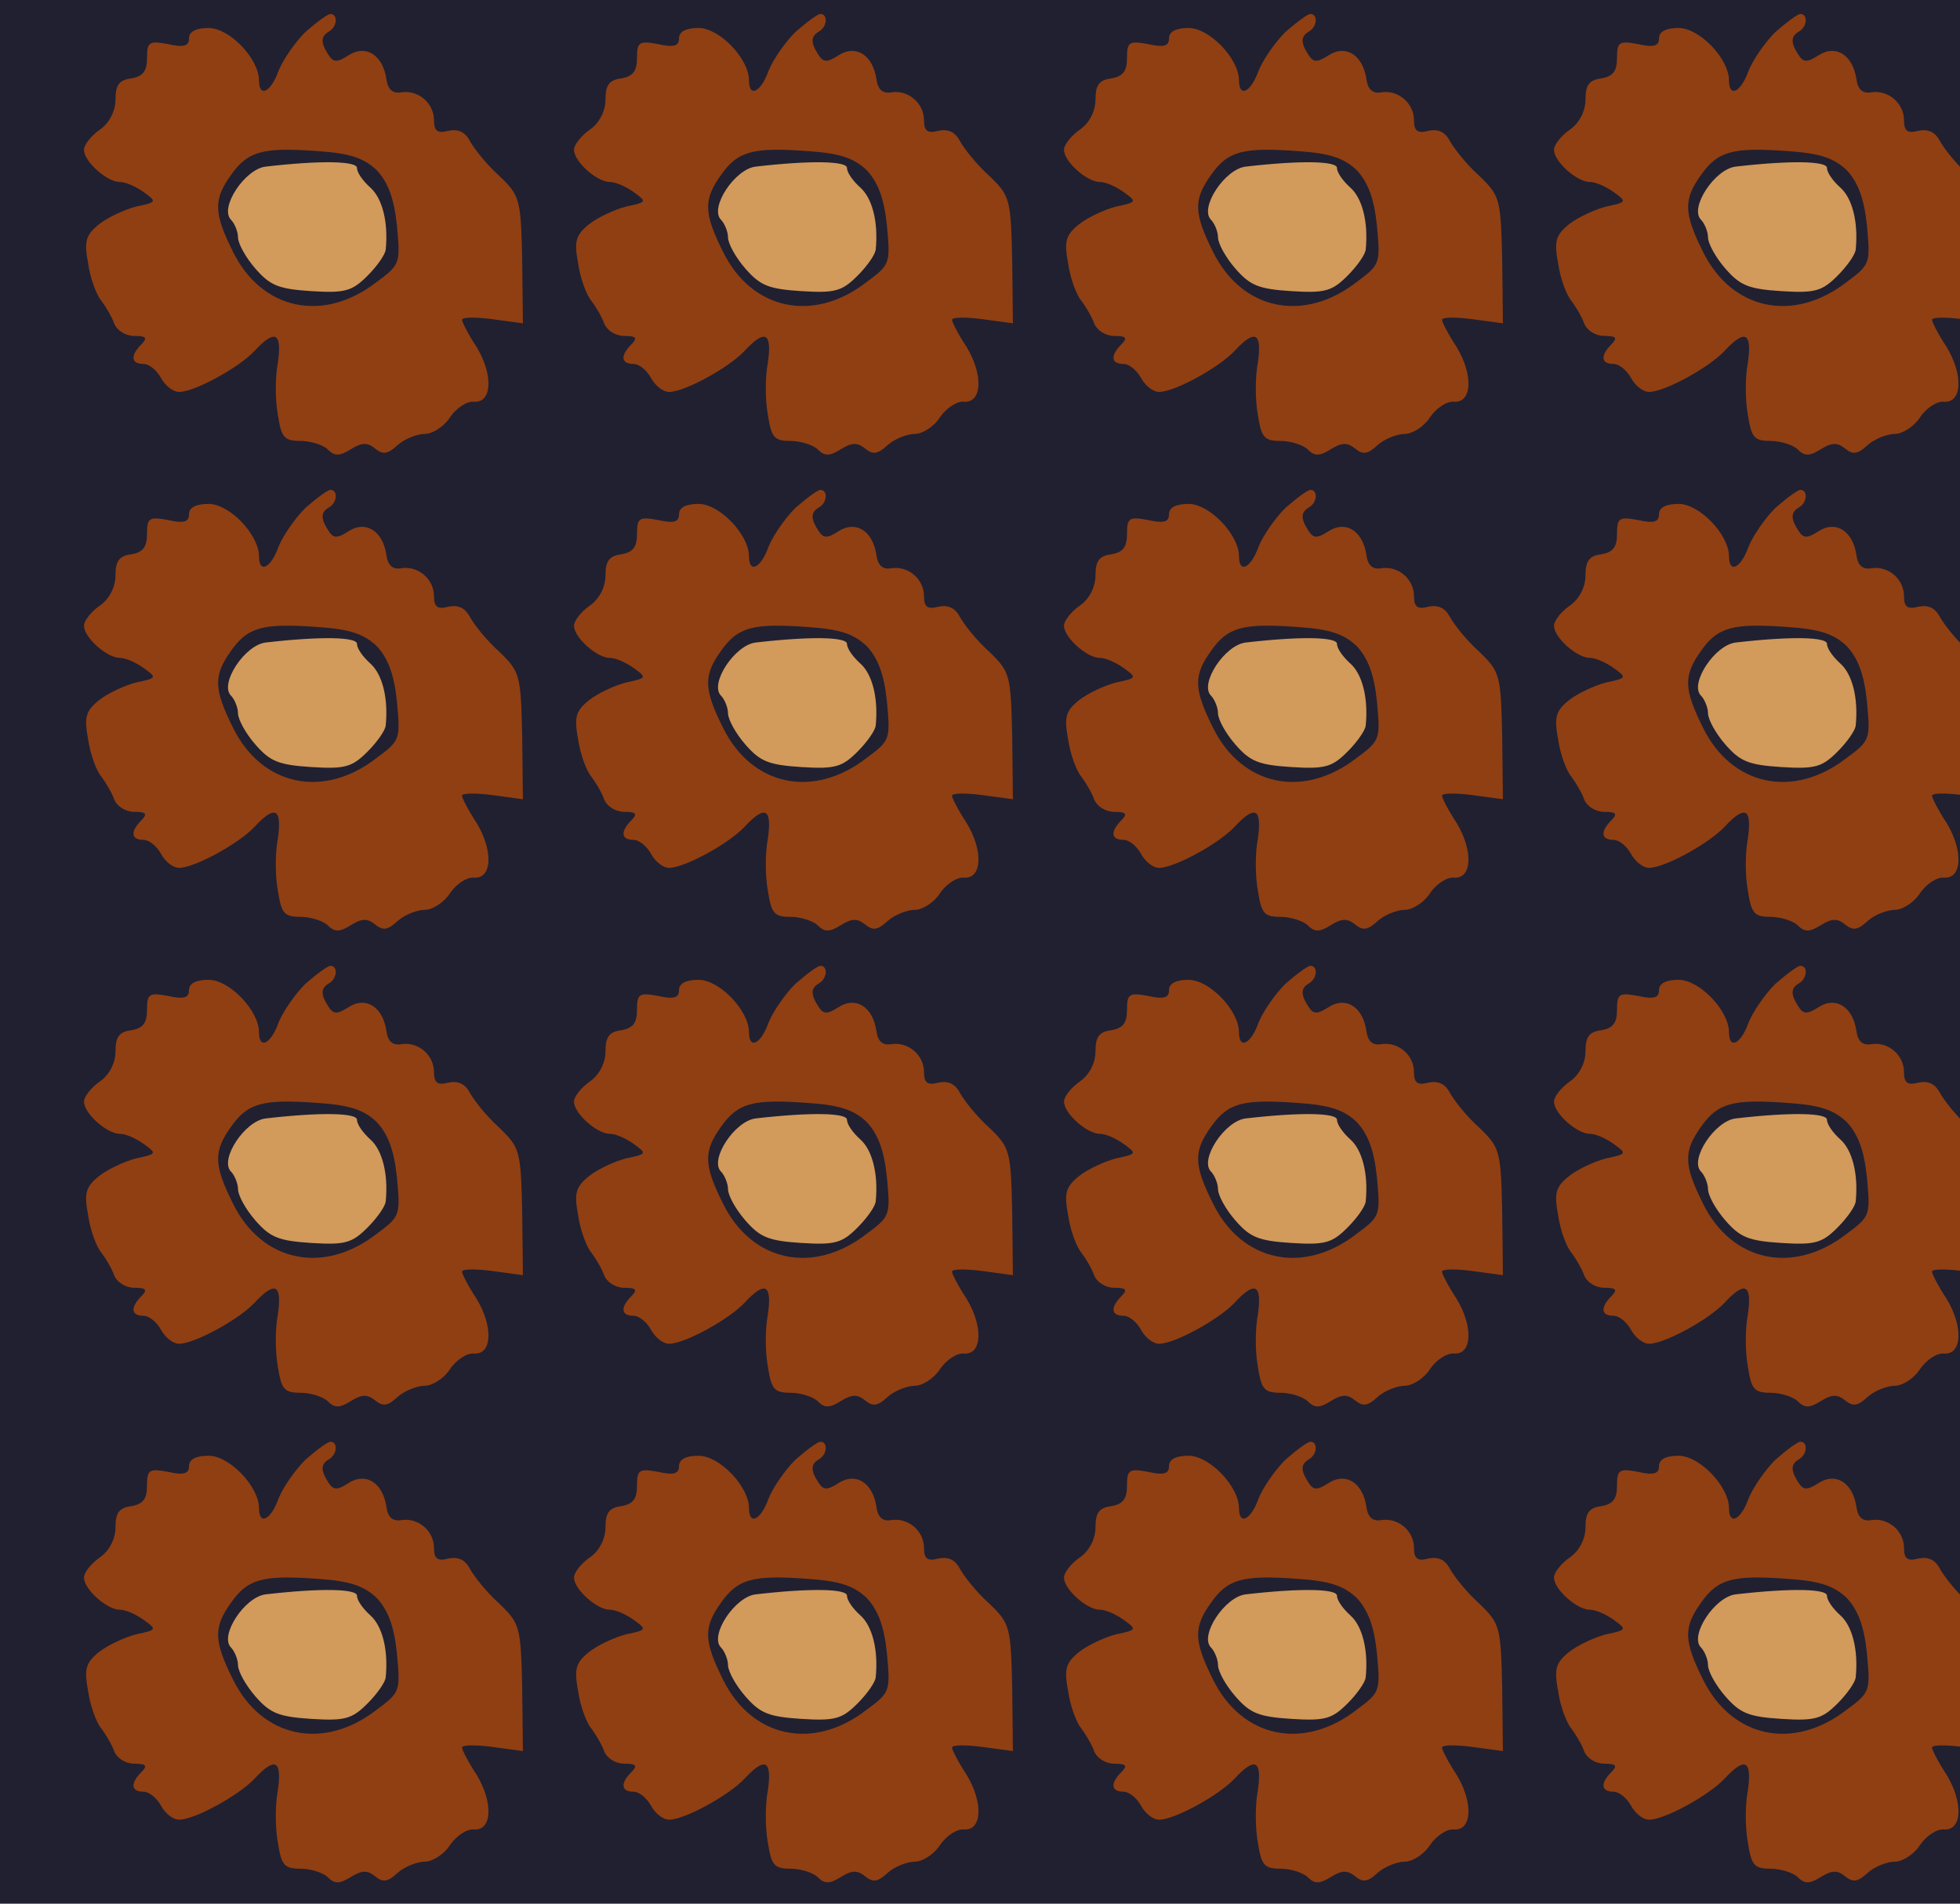 <?xml version="1.0" standalone="no"?>
<!DOCTYPE svg PUBLIC "-//W3C//DTD SVG 20010904//EN"
 "http://www.w3.org/TR/2001/REC-SVG-20010904/DTD/svg10.dtd">
<svg version="1.0" xmlns="http://www.w3.org/2000/svg" width="280pt" height="272pt" viewBox="0 0 280 272" preserveAspectRatio = "xMidYMid meet" >
<rect width="280" height="272" fill="#202031"/>
<g id="row0" transform="translate(9,0.0)">
<g id="0" transform="translate(0.0,0)scale(1,1)">

<path d="M290 442 c-30 -3 -67 -59 -50 -76 5 -5 10 -17 10 -25 0 -9 11 -29 25 -45 21 -24 33 -29 80 -32 48 -3 58 0 80 22 14 14 25 30 26 37 4 40 -5 74 -22 89 -10 9 -19 21 -19 28 0 10 -52 11 -130 2z" transform="translate(0,68) scale(0.1,-0.1)" stroke="none" fill="#D29A5B"/>

<path d="M346 634 c-15 -15 -32 -40 -38 -55 -11 -31 -28 -39 -28 -14 0 31 -42 75 -72 75 -18 0 -28 -5 -28 -15 0 -11 -8 -13 -30 -8 -27 5 -30 3 -30 -20 0 -19 -6 -26 -22 -29 -18 -2 -23 -10 -23 -30 0 -17 -9 -34 -22 -43 -13 -9 -23 -22 -23 -29 0 -17 33 -46 51 -46 9 0 24 -7 35 -15 18 -13 18 -14 -11 -20 -16 -4 -40 -15 -53 -25 -20 -16 -22 -25 -16 -57 3 -21 12 -45 19 -53 6 -8 15 -23 18 -32 4 -10 16 -18 29 -18 17 0 19 -3 10 -12 -16 -16 -15 -28 3 -28 8 0 19 -9 25 -20 6 -11 17 -20 26 -20 22 0 86 35 108 59 29 31 39 26 33 -17 -4 -20 -4 -54 0 -75 5 -32 9 -37 32 -37 15 0 33 -6 39 -12 10 -10 17 -10 33 0 16 10 24 10 35 1 11 -9 18 -8 32 5 10 9 28 16 39 16 11 0 28 11 36 24 9 13 24 23 34 22 26 -2 28 38 4 78 -12 18 -21 36 -21 39 0 4 20 4 43 1 l44 -6 -1 90 c-2 88 -3 92 -33 121 -18 16 -36 39 -42 50 -7 13 -17 17 -31 14 -15 -4 -20 0 -20 15 0 25 -23 44 -47 40 -12 -2 -19 4 -21 19 -5 34 -29 50 -54 34 -17 -11 -22 -10 -29 1 -11 17 -11 26 1 33 12 7 13 25 2 25 -4 0 -20 -12 -36 -26z m102 -197 c16 -17 25 -40 29 -79 5 -54 5 -56 -29 -81 -76 -59 -164 -40 -205 43 -28 56 -28 75 -3 110 24 34 45 40 125 34 45 -3 65 -10 83 -27z" transform="translate(0,68) scale(0.1,-0.1)" stroke="none" fill="#903F12"/>

</g>

<g id="1" transform="translate(70.0,0)scale(1,1)">

<path d="M290 442 c-30 -3 -67 -59 -50 -76 5 -5 10 -17 10 -25 0 -9 11 -29 25 -45 21 -24 33 -29 80 -32 48 -3 58 0 80 22 14 14 25 30 26 37 4 40 -5 74 -22 89 -10 9 -19 21 -19 28 0 10 -52 11 -130 2z" transform="translate(0,68) scale(0.1,-0.1)" stroke="none" fill="#D29A5B"/>

<path d="M346 634 c-15 -15 -32 -40 -38 -55 -11 -31 -28 -39 -28 -14 0 31 -42 75 -72 75 -18 0 -28 -5 -28 -15 0 -11 -8 -13 -30 -8 -27 5 -30 3 -30 -20 0 -19 -6 -26 -22 -29 -18 -2 -23 -10 -23 -30 0 -17 -9 -34 -22 -43 -13 -9 -23 -22 -23 -29 0 -17 33 -46 51 -46 9 0 24 -7 35 -15 18 -13 18 -14 -11 -20 -16 -4 -40 -15 -53 -25 -20 -16 -22 -25 -16 -57 3 -21 12 -45 19 -53 6 -8 15 -23 18 -32 4 -10 16 -18 29 -18 17 0 19 -3 10 -12 -16 -16 -15 -28 3 -28 8 0 19 -9 25 -20 6 -11 17 -20 26 -20 22 0 86 35 108 59 29 31 39 26 33 -17 -4 -20 -4 -54 0 -75 5 -32 9 -37 32 -37 15 0 33 -6 39 -12 10 -10 17 -10 33 0 16 10 24 10 35 1 11 -9 18 -8 32 5 10 9 28 16 39 16 11 0 28 11 36 24 9 13 24 23 34 22 26 -2 28 38 4 78 -12 18 -21 36 -21 39 0 4 20 4 43 1 l44 -6 -1 90 c-2 88 -3 92 -33 121 -18 16 -36 39 -42 50 -7 13 -17 17 -31 14 -15 -4 -20 0 -20 15 0 25 -23 44 -47 40 -12 -2 -19 4 -21 19 -5 34 -29 50 -54 34 -17 -11 -22 -10 -29 1 -11 17 -11 26 1 33 12 7 13 25 2 25 -4 0 -20 -12 -36 -26z m102 -197 c16 -17 25 -40 29 -79 5 -54 5 -56 -29 -81 -76 -59 -164 -40 -205 43 -28 56 -28 75 -3 110 24 34 45 40 125 34 45 -3 65 -10 83 -27z" transform="translate(0,68) scale(0.1,-0.1)" stroke="none" fill="#903F12"/>

</g>

<g id="2" transform="translate(140.0,0)scale(1,1)">

<path d="M290 442 c-30 -3 -67 -59 -50 -76 5 -5 10 -17 10 -25 0 -9 11 -29 25 -45 21 -24 33 -29 80 -32 48 -3 58 0 80 22 14 14 25 30 26 37 4 40 -5 74 -22 89 -10 9 -19 21 -19 28 0 10 -52 11 -130 2z" transform="translate(0,68) scale(0.1,-0.1)" stroke="none" fill="#D29A5B"/>

<path d="M346 634 c-15 -15 -32 -40 -38 -55 -11 -31 -28 -39 -28 -14 0 31 -42 75 -72 75 -18 0 -28 -5 -28 -15 0 -11 -8 -13 -30 -8 -27 5 -30 3 -30 -20 0 -19 -6 -26 -22 -29 -18 -2 -23 -10 -23 -30 0 -17 -9 -34 -22 -43 -13 -9 -23 -22 -23 -29 0 -17 33 -46 51 -46 9 0 24 -7 35 -15 18 -13 18 -14 -11 -20 -16 -4 -40 -15 -53 -25 -20 -16 -22 -25 -16 -57 3 -21 12 -45 19 -53 6 -8 15 -23 18 -32 4 -10 16 -18 29 -18 17 0 19 -3 10 -12 -16 -16 -15 -28 3 -28 8 0 19 -9 25 -20 6 -11 17 -20 26 -20 22 0 86 35 108 59 29 31 39 26 33 -17 -4 -20 -4 -54 0 -75 5 -32 9 -37 32 -37 15 0 33 -6 39 -12 10 -10 17 -10 33 0 16 10 24 10 35 1 11 -9 18 -8 32 5 10 9 28 16 39 16 11 0 28 11 36 24 9 13 24 23 34 22 26 -2 28 38 4 78 -12 18 -21 36 -21 39 0 4 20 4 43 1 l44 -6 -1 90 c-2 88 -3 92 -33 121 -18 16 -36 39 -42 50 -7 13 -17 17 -31 14 -15 -4 -20 0 -20 15 0 25 -23 44 -47 40 -12 -2 -19 4 -21 19 -5 34 -29 50 -54 34 -17 -11 -22 -10 -29 1 -11 17 -11 26 1 33 12 7 13 25 2 25 -4 0 -20 -12 -36 -26z m102 -197 c16 -17 25 -40 29 -79 5 -54 5 -56 -29 -81 -76 -59 -164 -40 -205 43 -28 56 -28 75 -3 110 24 34 45 40 125 34 45 -3 65 -10 83 -27z" transform="translate(0,68) scale(0.1,-0.1)" stroke="none" fill="#903F12"/>

</g>

<g id="3" transform="translate(210.0,0)scale(1,1)">

<path d="M290 442 c-30 -3 -67 -59 -50 -76 5 -5 10 -17 10 -25 0 -9 11 -29 25 -45 21 -24 33 -29 80 -32 48 -3 58 0 80 22 14 14 25 30 26 37 4 40 -5 74 -22 89 -10 9 -19 21 -19 28 0 10 -52 11 -130 2z" transform="translate(0,68) scale(0.1,-0.1)" stroke="none" fill="#D29A5B"/>

<path d="M346 634 c-15 -15 -32 -40 -38 -55 -11 -31 -28 -39 -28 -14 0 31 -42 75 -72 75 -18 0 -28 -5 -28 -15 0 -11 -8 -13 -30 -8 -27 5 -30 3 -30 -20 0 -19 -6 -26 -22 -29 -18 -2 -23 -10 -23 -30 0 -17 -9 -34 -22 -43 -13 -9 -23 -22 -23 -29 0 -17 33 -46 51 -46 9 0 24 -7 35 -15 18 -13 18 -14 -11 -20 -16 -4 -40 -15 -53 -25 -20 -16 -22 -25 -16 -57 3 -21 12 -45 19 -53 6 -8 15 -23 18 -32 4 -10 16 -18 29 -18 17 0 19 -3 10 -12 -16 -16 -15 -28 3 -28 8 0 19 -9 25 -20 6 -11 17 -20 26 -20 22 0 86 35 108 59 29 31 39 26 33 -17 -4 -20 -4 -54 0 -75 5 -32 9 -37 32 -37 15 0 33 -6 39 -12 10 -10 17 -10 33 0 16 10 24 10 35 1 11 -9 18 -8 32 5 10 9 28 16 39 16 11 0 28 11 36 24 9 13 24 23 34 22 26 -2 28 38 4 78 -12 18 -21 36 -21 39 0 4 20 4 43 1 l44 -6 -1 90 c-2 88 -3 92 -33 121 -18 16 -36 39 -42 50 -7 13 -17 17 -31 14 -15 -4 -20 0 -20 15 0 25 -23 44 -47 40 -12 -2 -19 4 -21 19 -5 34 -29 50 -54 34 -17 -11 -22 -10 -29 1 -11 17 -11 26 1 33 12 7 13 25 2 25 -4 0 -20 -12 -36 -26z m102 -197 c16 -17 25 -40 29 -79 5 -54 5 -56 -29 -81 -76 -59 -164 -40 -205 43 -28 56 -28 75 -3 110 24 34 45 40 125 34 45 -3 65 -10 83 -27z" transform="translate(0,68) scale(0.1,-0.1)" stroke="none" fill="#903F12"/>

</g>

<g id="4" transform="translate(280.0,0)scale(1,1)">

<path d="M290 442 c-30 -3 -67 -59 -50 -76 5 -5 10 -17 10 -25 0 -9 11 -29 25 -45 21 -24 33 -29 80 -32 48 -3 58 0 80 22 14 14 25 30 26 37 4 40 -5 74 -22 89 -10 9 -19 21 -19 28 0 10 -52 11 -130 2z" transform="translate(0,68) scale(0.1,-0.1)" stroke="none" fill="#D29A5B"/>

<path d="M346 634 c-15 -15 -32 -40 -38 -55 -11 -31 -28 -39 -28 -14 0 31 -42 75 -72 75 -18 0 -28 -5 -28 -15 0 -11 -8 -13 -30 -8 -27 5 -30 3 -30 -20 0 -19 -6 -26 -22 -29 -18 -2 -23 -10 -23 -30 0 -17 -9 -34 -22 -43 -13 -9 -23 -22 -23 -29 0 -17 33 -46 51 -46 9 0 24 -7 35 -15 18 -13 18 -14 -11 -20 -16 -4 -40 -15 -53 -25 -20 -16 -22 -25 -16 -57 3 -21 12 -45 19 -53 6 -8 15 -23 18 -32 4 -10 16 -18 29 -18 17 0 19 -3 10 -12 -16 -16 -15 -28 3 -28 8 0 19 -9 25 -20 6 -11 17 -20 26 -20 22 0 86 35 108 59 29 31 39 26 33 -17 -4 -20 -4 -54 0 -75 5 -32 9 -37 32 -37 15 0 33 -6 39 -12 10 -10 17 -10 33 0 16 10 24 10 35 1 11 -9 18 -8 32 5 10 9 28 16 39 16 11 0 28 11 36 24 9 13 24 23 34 22 26 -2 28 38 4 78 -12 18 -21 36 -21 39 0 4 20 4 43 1 l44 -6 -1 90 c-2 88 -3 92 -33 121 -18 16 -36 39 -42 50 -7 13 -17 17 -31 14 -15 -4 -20 0 -20 15 0 25 -23 44 -47 40 -12 -2 -19 4 -21 19 -5 34 -29 50 -54 34 -17 -11 -22 -10 -29 1 -11 17 -11 26 1 33 12 7 13 25 2 25 -4 0 -20 -12 -36 -26z m102 -197 c16 -17 25 -40 29 -79 5 -54 5 -56 -29 -81 -76 -59 -164 -40 -205 43 -28 56 -28 75 -3 110 24 34 45 40 125 34 45 -3 65 -10 83 -27z" transform="translate(0,68) scale(0.1,-0.1)" stroke="none" fill="#903F12"/>

</g>

</g>
<g id="row1" transform="translate(9,68.0)">
<g id="0" transform="translate(0.0,0)scale(1,1)">

<path d="M290 442 c-30 -3 -67 -59 -50 -76 5 -5 10 -17 10 -25 0 -9 11 -29 25 -45 21 -24 33 -29 80 -32 48 -3 58 0 80 22 14 14 25 30 26 37 4 40 -5 74 -22 89 -10 9 -19 21 -19 28 0 10 -52 11 -130 2z" transform="translate(0,68) scale(0.1,-0.1)" stroke="none" fill="#D29A5B"/>

<path d="M346 634 c-15 -15 -32 -40 -38 -55 -11 -31 -28 -39 -28 -14 0 31 -42 75 -72 75 -18 0 -28 -5 -28 -15 0 -11 -8 -13 -30 -8 -27 5 -30 3 -30 -20 0 -19 -6 -26 -22 -29 -18 -2 -23 -10 -23 -30 0 -17 -9 -34 -22 -43 -13 -9 -23 -22 -23 -29 0 -17 33 -46 51 -46 9 0 24 -7 35 -15 18 -13 18 -14 -11 -20 -16 -4 -40 -15 -53 -25 -20 -16 -22 -25 -16 -57 3 -21 12 -45 19 -53 6 -8 15 -23 18 -32 4 -10 16 -18 29 -18 17 0 19 -3 10 -12 -16 -16 -15 -28 3 -28 8 0 19 -9 25 -20 6 -11 17 -20 26 -20 22 0 86 35 108 59 29 31 39 26 33 -17 -4 -20 -4 -54 0 -75 5 -32 9 -37 32 -37 15 0 33 -6 39 -12 10 -10 17 -10 33 0 16 10 24 10 35 1 11 -9 18 -8 32 5 10 9 28 16 39 16 11 0 28 11 36 24 9 13 24 23 34 22 26 -2 28 38 4 78 -12 18 -21 36 -21 39 0 4 20 4 43 1 l44 -6 -1 90 c-2 88 -3 92 -33 121 -18 16 -36 39 -42 50 -7 13 -17 17 -31 14 -15 -4 -20 0 -20 15 0 25 -23 44 -47 40 -12 -2 -19 4 -21 19 -5 34 -29 50 -54 34 -17 -11 -22 -10 -29 1 -11 17 -11 26 1 33 12 7 13 25 2 25 -4 0 -20 -12 -36 -26z m102 -197 c16 -17 25 -40 29 -79 5 -54 5 -56 -29 -81 -76 -59 -164 -40 -205 43 -28 56 -28 75 -3 110 24 34 45 40 125 34 45 -3 65 -10 83 -27z" transform="translate(0,68) scale(0.1,-0.1)" stroke="none" fill="#903F12"/>

</g>

<g id="1" transform="translate(70.0,0)scale(1,1)">

<path d="M290 442 c-30 -3 -67 -59 -50 -76 5 -5 10 -17 10 -25 0 -9 11 -29 25 -45 21 -24 33 -29 80 -32 48 -3 58 0 80 22 14 14 25 30 26 37 4 40 -5 74 -22 89 -10 9 -19 21 -19 28 0 10 -52 11 -130 2z" transform="translate(0,68) scale(0.1,-0.1)" stroke="none" fill="#D29A5B"/>

<path d="M346 634 c-15 -15 -32 -40 -38 -55 -11 -31 -28 -39 -28 -14 0 31 -42 75 -72 75 -18 0 -28 -5 -28 -15 0 -11 -8 -13 -30 -8 -27 5 -30 3 -30 -20 0 -19 -6 -26 -22 -29 -18 -2 -23 -10 -23 -30 0 -17 -9 -34 -22 -43 -13 -9 -23 -22 -23 -29 0 -17 33 -46 51 -46 9 0 24 -7 35 -15 18 -13 18 -14 -11 -20 -16 -4 -40 -15 -53 -25 -20 -16 -22 -25 -16 -57 3 -21 12 -45 19 -53 6 -8 15 -23 18 -32 4 -10 16 -18 29 -18 17 0 19 -3 10 -12 -16 -16 -15 -28 3 -28 8 0 19 -9 25 -20 6 -11 17 -20 26 -20 22 0 86 35 108 59 29 31 39 26 33 -17 -4 -20 -4 -54 0 -75 5 -32 9 -37 32 -37 15 0 33 -6 39 -12 10 -10 17 -10 33 0 16 10 24 10 35 1 11 -9 18 -8 32 5 10 9 28 16 39 16 11 0 28 11 36 24 9 13 24 23 34 22 26 -2 28 38 4 78 -12 18 -21 36 -21 39 0 4 20 4 43 1 l44 -6 -1 90 c-2 88 -3 92 -33 121 -18 16 -36 39 -42 50 -7 13 -17 17 -31 14 -15 -4 -20 0 -20 15 0 25 -23 44 -47 40 -12 -2 -19 4 -21 19 -5 34 -29 50 -54 34 -17 -11 -22 -10 -29 1 -11 17 -11 26 1 33 12 7 13 25 2 25 -4 0 -20 -12 -36 -26z m102 -197 c16 -17 25 -40 29 -79 5 -54 5 -56 -29 -81 -76 -59 -164 -40 -205 43 -28 56 -28 75 -3 110 24 34 45 40 125 34 45 -3 65 -10 83 -27z" transform="translate(0,68) scale(0.1,-0.1)" stroke="none" fill="#903F12"/>

</g>

<g id="2" transform="translate(140.0,0)scale(1,1)">

<path d="M290 442 c-30 -3 -67 -59 -50 -76 5 -5 10 -17 10 -25 0 -9 11 -29 25 -45 21 -24 33 -29 80 -32 48 -3 58 0 80 22 14 14 25 30 26 37 4 40 -5 74 -22 89 -10 9 -19 21 -19 28 0 10 -52 11 -130 2z" transform="translate(0,68) scale(0.1,-0.1)" stroke="none" fill="#D29A5B"/>

<path d="M346 634 c-15 -15 -32 -40 -38 -55 -11 -31 -28 -39 -28 -14 0 31 -42 75 -72 75 -18 0 -28 -5 -28 -15 0 -11 -8 -13 -30 -8 -27 5 -30 3 -30 -20 0 -19 -6 -26 -22 -29 -18 -2 -23 -10 -23 -30 0 -17 -9 -34 -22 -43 -13 -9 -23 -22 -23 -29 0 -17 33 -46 51 -46 9 0 24 -7 35 -15 18 -13 18 -14 -11 -20 -16 -4 -40 -15 -53 -25 -20 -16 -22 -25 -16 -57 3 -21 12 -45 19 -53 6 -8 15 -23 18 -32 4 -10 16 -18 29 -18 17 0 19 -3 10 -12 -16 -16 -15 -28 3 -28 8 0 19 -9 25 -20 6 -11 17 -20 26 -20 22 0 86 35 108 59 29 31 39 26 33 -17 -4 -20 -4 -54 0 -75 5 -32 9 -37 32 -37 15 0 33 -6 39 -12 10 -10 17 -10 33 0 16 10 24 10 35 1 11 -9 18 -8 32 5 10 9 28 16 39 16 11 0 28 11 36 24 9 13 24 23 34 22 26 -2 28 38 4 78 -12 18 -21 36 -21 39 0 4 20 4 43 1 l44 -6 -1 90 c-2 88 -3 92 -33 121 -18 16 -36 39 -42 50 -7 13 -17 17 -31 14 -15 -4 -20 0 -20 15 0 25 -23 44 -47 40 -12 -2 -19 4 -21 19 -5 34 -29 50 -54 34 -17 -11 -22 -10 -29 1 -11 17 -11 26 1 33 12 7 13 25 2 25 -4 0 -20 -12 -36 -26z m102 -197 c16 -17 25 -40 29 -79 5 -54 5 -56 -29 -81 -76 -59 -164 -40 -205 43 -28 56 -28 75 -3 110 24 34 45 40 125 34 45 -3 65 -10 83 -27z" transform="translate(0,68) scale(0.1,-0.1)" stroke="none" fill="#903F12"/>

</g>

<g id="3" transform="translate(210.0,0)scale(1,1)">

<path d="M290 442 c-30 -3 -67 -59 -50 -76 5 -5 10 -17 10 -25 0 -9 11 -29 25 -45 21 -24 33 -29 80 -32 48 -3 58 0 80 22 14 14 25 30 26 37 4 40 -5 74 -22 89 -10 9 -19 21 -19 28 0 10 -52 11 -130 2z" transform="translate(0,68) scale(0.1,-0.1)" stroke="none" fill="#D29A5B"/>

<path d="M346 634 c-15 -15 -32 -40 -38 -55 -11 -31 -28 -39 -28 -14 0 31 -42 75 -72 75 -18 0 -28 -5 -28 -15 0 -11 -8 -13 -30 -8 -27 5 -30 3 -30 -20 0 -19 -6 -26 -22 -29 -18 -2 -23 -10 -23 -30 0 -17 -9 -34 -22 -43 -13 -9 -23 -22 -23 -29 0 -17 33 -46 51 -46 9 0 24 -7 35 -15 18 -13 18 -14 -11 -20 -16 -4 -40 -15 -53 -25 -20 -16 -22 -25 -16 -57 3 -21 12 -45 19 -53 6 -8 15 -23 18 -32 4 -10 16 -18 29 -18 17 0 19 -3 10 -12 -16 -16 -15 -28 3 -28 8 0 19 -9 25 -20 6 -11 17 -20 26 -20 22 0 86 35 108 59 29 31 39 26 33 -17 -4 -20 -4 -54 0 -75 5 -32 9 -37 32 -37 15 0 33 -6 39 -12 10 -10 17 -10 33 0 16 10 24 10 35 1 11 -9 18 -8 32 5 10 9 28 16 39 16 11 0 28 11 36 24 9 13 24 23 34 22 26 -2 28 38 4 78 -12 18 -21 36 -21 39 0 4 20 4 43 1 l44 -6 -1 90 c-2 88 -3 92 -33 121 -18 16 -36 39 -42 50 -7 13 -17 17 -31 14 -15 -4 -20 0 -20 15 0 25 -23 44 -47 40 -12 -2 -19 4 -21 19 -5 34 -29 50 -54 34 -17 -11 -22 -10 -29 1 -11 17 -11 26 1 33 12 7 13 25 2 25 -4 0 -20 -12 -36 -26z m102 -197 c16 -17 25 -40 29 -79 5 -54 5 -56 -29 -81 -76 -59 -164 -40 -205 43 -28 56 -28 75 -3 110 24 34 45 40 125 34 45 -3 65 -10 83 -27z" transform="translate(0,68) scale(0.1,-0.1)" stroke="none" fill="#903F12"/>

</g>

<g id="4" transform="translate(280.0,0)scale(1,1)">

<path d="M290 442 c-30 -3 -67 -59 -50 -76 5 -5 10 -17 10 -25 0 -9 11 -29 25 -45 21 -24 33 -29 80 -32 48 -3 58 0 80 22 14 14 25 30 26 37 4 40 -5 74 -22 89 -10 9 -19 21 -19 28 0 10 -52 11 -130 2z" transform="translate(0,68) scale(0.1,-0.1)" stroke="none" fill="#D29A5B"/>

<path d="M346 634 c-15 -15 -32 -40 -38 -55 -11 -31 -28 -39 -28 -14 0 31 -42 75 -72 75 -18 0 -28 -5 -28 -15 0 -11 -8 -13 -30 -8 -27 5 -30 3 -30 -20 0 -19 -6 -26 -22 -29 -18 -2 -23 -10 -23 -30 0 -17 -9 -34 -22 -43 -13 -9 -23 -22 -23 -29 0 -17 33 -46 51 -46 9 0 24 -7 35 -15 18 -13 18 -14 -11 -20 -16 -4 -40 -15 -53 -25 -20 -16 -22 -25 -16 -57 3 -21 12 -45 19 -53 6 -8 15 -23 18 -32 4 -10 16 -18 29 -18 17 0 19 -3 10 -12 -16 -16 -15 -28 3 -28 8 0 19 -9 25 -20 6 -11 17 -20 26 -20 22 0 86 35 108 59 29 31 39 26 33 -17 -4 -20 -4 -54 0 -75 5 -32 9 -37 32 -37 15 0 33 -6 39 -12 10 -10 17 -10 33 0 16 10 24 10 35 1 11 -9 18 -8 32 5 10 9 28 16 39 16 11 0 28 11 36 24 9 13 24 23 34 22 26 -2 28 38 4 78 -12 18 -21 36 -21 39 0 4 20 4 43 1 l44 -6 -1 90 c-2 88 -3 92 -33 121 -18 16 -36 39 -42 50 -7 13 -17 17 -31 14 -15 -4 -20 0 -20 15 0 25 -23 44 -47 40 -12 -2 -19 4 -21 19 -5 34 -29 50 -54 34 -17 -11 -22 -10 -29 1 -11 17 -11 26 1 33 12 7 13 25 2 25 -4 0 -20 -12 -36 -26z m102 -197 c16 -17 25 -40 29 -79 5 -54 5 -56 -29 -81 -76 -59 -164 -40 -205 43 -28 56 -28 75 -3 110 24 34 45 40 125 34 45 -3 65 -10 83 -27z" transform="translate(0,68) scale(0.1,-0.1)" stroke="none" fill="#903F12"/>

</g>

</g>
<g id="row2" transform="translate(9,136.0)">
<g id="0" transform="translate(0.0,0)scale(1,1)">

<path d="M290 442 c-30 -3 -67 -59 -50 -76 5 -5 10 -17 10 -25 0 -9 11 -29 25 -45 21 -24 33 -29 80 -32 48 -3 58 0 80 22 14 14 25 30 26 37 4 40 -5 74 -22 89 -10 9 -19 21 -19 28 0 10 -52 11 -130 2z" transform="translate(0,68) scale(0.1,-0.1)" stroke="none" fill="#D29A5B"/>

<path d="M346 634 c-15 -15 -32 -40 -38 -55 -11 -31 -28 -39 -28 -14 0 31 -42 75 -72 75 -18 0 -28 -5 -28 -15 0 -11 -8 -13 -30 -8 -27 5 -30 3 -30 -20 0 -19 -6 -26 -22 -29 -18 -2 -23 -10 -23 -30 0 -17 -9 -34 -22 -43 -13 -9 -23 -22 -23 -29 0 -17 33 -46 51 -46 9 0 24 -7 35 -15 18 -13 18 -14 -11 -20 -16 -4 -40 -15 -53 -25 -20 -16 -22 -25 -16 -57 3 -21 12 -45 19 -53 6 -8 15 -23 18 -32 4 -10 16 -18 29 -18 17 0 19 -3 10 -12 -16 -16 -15 -28 3 -28 8 0 19 -9 25 -20 6 -11 17 -20 26 -20 22 0 86 35 108 59 29 31 39 26 33 -17 -4 -20 -4 -54 0 -75 5 -32 9 -37 32 -37 15 0 33 -6 39 -12 10 -10 17 -10 33 0 16 10 24 10 35 1 11 -9 18 -8 32 5 10 9 28 16 39 16 11 0 28 11 36 24 9 13 24 23 34 22 26 -2 28 38 4 78 -12 18 -21 36 -21 39 0 4 20 4 43 1 l44 -6 -1 90 c-2 88 -3 92 -33 121 -18 16 -36 39 -42 50 -7 13 -17 17 -31 14 -15 -4 -20 0 -20 15 0 25 -23 44 -47 40 -12 -2 -19 4 -21 19 -5 34 -29 50 -54 34 -17 -11 -22 -10 -29 1 -11 17 -11 26 1 33 12 7 13 25 2 25 -4 0 -20 -12 -36 -26z m102 -197 c16 -17 25 -40 29 -79 5 -54 5 -56 -29 -81 -76 -59 -164 -40 -205 43 -28 56 -28 75 -3 110 24 34 45 40 125 34 45 -3 65 -10 83 -27z" transform="translate(0,68) scale(0.1,-0.1)" stroke="none" fill="#903F12"/>

</g>

<g id="1" transform="translate(70.0,0)scale(1,1)">

<path d="M290 442 c-30 -3 -67 -59 -50 -76 5 -5 10 -17 10 -25 0 -9 11 -29 25 -45 21 -24 33 -29 80 -32 48 -3 58 0 80 22 14 14 25 30 26 37 4 40 -5 74 -22 89 -10 9 -19 21 -19 28 0 10 -52 11 -130 2z" transform="translate(0,68) scale(0.1,-0.1)" stroke="none" fill="#D29A5B"/>

<path d="M346 634 c-15 -15 -32 -40 -38 -55 -11 -31 -28 -39 -28 -14 0 31 -42 75 -72 75 -18 0 -28 -5 -28 -15 0 -11 -8 -13 -30 -8 -27 5 -30 3 -30 -20 0 -19 -6 -26 -22 -29 -18 -2 -23 -10 -23 -30 0 -17 -9 -34 -22 -43 -13 -9 -23 -22 -23 -29 0 -17 33 -46 51 -46 9 0 24 -7 35 -15 18 -13 18 -14 -11 -20 -16 -4 -40 -15 -53 -25 -20 -16 -22 -25 -16 -57 3 -21 12 -45 19 -53 6 -8 15 -23 18 -32 4 -10 16 -18 29 -18 17 0 19 -3 10 -12 -16 -16 -15 -28 3 -28 8 0 19 -9 25 -20 6 -11 17 -20 26 -20 22 0 86 35 108 59 29 31 39 26 33 -17 -4 -20 -4 -54 0 -75 5 -32 9 -37 32 -37 15 0 33 -6 39 -12 10 -10 17 -10 33 0 16 10 24 10 35 1 11 -9 18 -8 32 5 10 9 28 16 39 16 11 0 28 11 36 24 9 13 24 23 34 22 26 -2 28 38 4 78 -12 18 -21 36 -21 39 0 4 20 4 43 1 l44 -6 -1 90 c-2 88 -3 92 -33 121 -18 16 -36 39 -42 50 -7 13 -17 17 -31 14 -15 -4 -20 0 -20 15 0 25 -23 44 -47 40 -12 -2 -19 4 -21 19 -5 34 -29 50 -54 34 -17 -11 -22 -10 -29 1 -11 17 -11 26 1 33 12 7 13 25 2 25 -4 0 -20 -12 -36 -26z m102 -197 c16 -17 25 -40 29 -79 5 -54 5 -56 -29 -81 -76 -59 -164 -40 -205 43 -28 56 -28 75 -3 110 24 34 45 40 125 34 45 -3 65 -10 83 -27z" transform="translate(0,68) scale(0.1,-0.1)" stroke="none" fill="#903F12"/>

</g>

<g id="2" transform="translate(140.0,0)scale(1,1)">

<path d="M290 442 c-30 -3 -67 -59 -50 -76 5 -5 10 -17 10 -25 0 -9 11 -29 25 -45 21 -24 33 -29 80 -32 48 -3 58 0 80 22 14 14 25 30 26 37 4 40 -5 74 -22 89 -10 9 -19 21 -19 28 0 10 -52 11 -130 2z" transform="translate(0,68) scale(0.1,-0.1)" stroke="none" fill="#D29A5B"/>

<path d="M346 634 c-15 -15 -32 -40 -38 -55 -11 -31 -28 -39 -28 -14 0 31 -42 75 -72 75 -18 0 -28 -5 -28 -15 0 -11 -8 -13 -30 -8 -27 5 -30 3 -30 -20 0 -19 -6 -26 -22 -29 -18 -2 -23 -10 -23 -30 0 -17 -9 -34 -22 -43 -13 -9 -23 -22 -23 -29 0 -17 33 -46 51 -46 9 0 24 -7 35 -15 18 -13 18 -14 -11 -20 -16 -4 -40 -15 -53 -25 -20 -16 -22 -25 -16 -57 3 -21 12 -45 19 -53 6 -8 15 -23 18 -32 4 -10 16 -18 29 -18 17 0 19 -3 10 -12 -16 -16 -15 -28 3 -28 8 0 19 -9 25 -20 6 -11 17 -20 26 -20 22 0 86 35 108 59 29 31 39 26 33 -17 -4 -20 -4 -54 0 -75 5 -32 9 -37 32 -37 15 0 33 -6 39 -12 10 -10 17 -10 33 0 16 10 24 10 35 1 11 -9 18 -8 32 5 10 9 28 16 39 16 11 0 28 11 36 24 9 13 24 23 34 22 26 -2 28 38 4 78 -12 18 -21 36 -21 39 0 4 20 4 43 1 l44 -6 -1 90 c-2 88 -3 92 -33 121 -18 16 -36 39 -42 50 -7 13 -17 17 -31 14 -15 -4 -20 0 -20 15 0 25 -23 44 -47 40 -12 -2 -19 4 -21 19 -5 34 -29 50 -54 34 -17 -11 -22 -10 -29 1 -11 17 -11 26 1 33 12 7 13 25 2 25 -4 0 -20 -12 -36 -26z m102 -197 c16 -17 25 -40 29 -79 5 -54 5 -56 -29 -81 -76 -59 -164 -40 -205 43 -28 56 -28 75 -3 110 24 34 45 40 125 34 45 -3 65 -10 83 -27z" transform="translate(0,68) scale(0.1,-0.1)" stroke="none" fill="#903F12"/>

</g>

<g id="3" transform="translate(210.0,0)scale(1,1)">

<path d="M290 442 c-30 -3 -67 -59 -50 -76 5 -5 10 -17 10 -25 0 -9 11 -29 25 -45 21 -24 33 -29 80 -32 48 -3 58 0 80 22 14 14 25 30 26 37 4 40 -5 74 -22 89 -10 9 -19 21 -19 28 0 10 -52 11 -130 2z" transform="translate(0,68) scale(0.1,-0.1)" stroke="none" fill="#D29A5B"/>

<path d="M346 634 c-15 -15 -32 -40 -38 -55 -11 -31 -28 -39 -28 -14 0 31 -42 75 -72 75 -18 0 -28 -5 -28 -15 0 -11 -8 -13 -30 -8 -27 5 -30 3 -30 -20 0 -19 -6 -26 -22 -29 -18 -2 -23 -10 -23 -30 0 -17 -9 -34 -22 -43 -13 -9 -23 -22 -23 -29 0 -17 33 -46 51 -46 9 0 24 -7 35 -15 18 -13 18 -14 -11 -20 -16 -4 -40 -15 -53 -25 -20 -16 -22 -25 -16 -57 3 -21 12 -45 19 -53 6 -8 15 -23 18 -32 4 -10 16 -18 29 -18 17 0 19 -3 10 -12 -16 -16 -15 -28 3 -28 8 0 19 -9 25 -20 6 -11 17 -20 26 -20 22 0 86 35 108 59 29 31 39 26 33 -17 -4 -20 -4 -54 0 -75 5 -32 9 -37 32 -37 15 0 33 -6 39 -12 10 -10 17 -10 33 0 16 10 24 10 35 1 11 -9 18 -8 32 5 10 9 28 16 39 16 11 0 28 11 36 24 9 13 24 23 34 22 26 -2 28 38 4 78 -12 18 -21 36 -21 39 0 4 20 4 43 1 l44 -6 -1 90 c-2 88 -3 92 -33 121 -18 16 -36 39 -42 50 -7 13 -17 17 -31 14 -15 -4 -20 0 -20 15 0 25 -23 44 -47 40 -12 -2 -19 4 -21 19 -5 34 -29 50 -54 34 -17 -11 -22 -10 -29 1 -11 17 -11 26 1 33 12 7 13 25 2 25 -4 0 -20 -12 -36 -26z m102 -197 c16 -17 25 -40 29 -79 5 -54 5 -56 -29 -81 -76 -59 -164 -40 -205 43 -28 56 -28 75 -3 110 24 34 45 40 125 34 45 -3 65 -10 83 -27z" transform="translate(0,68) scale(0.1,-0.1)" stroke="none" fill="#903F12"/>

</g>

<g id="4" transform="translate(280.0,0)scale(1,1)">

<path d="M290 442 c-30 -3 -67 -59 -50 -76 5 -5 10 -17 10 -25 0 -9 11 -29 25 -45 21 -24 33 -29 80 -32 48 -3 58 0 80 22 14 14 25 30 26 37 4 40 -5 74 -22 89 -10 9 -19 21 -19 28 0 10 -52 11 -130 2z" transform="translate(0,68) scale(0.1,-0.1)" stroke="none" fill="#D29A5B"/>

<path d="M346 634 c-15 -15 -32 -40 -38 -55 -11 -31 -28 -39 -28 -14 0 31 -42 75 -72 75 -18 0 -28 -5 -28 -15 0 -11 -8 -13 -30 -8 -27 5 -30 3 -30 -20 0 -19 -6 -26 -22 -29 -18 -2 -23 -10 -23 -30 0 -17 -9 -34 -22 -43 -13 -9 -23 -22 -23 -29 0 -17 33 -46 51 -46 9 0 24 -7 35 -15 18 -13 18 -14 -11 -20 -16 -4 -40 -15 -53 -25 -20 -16 -22 -25 -16 -57 3 -21 12 -45 19 -53 6 -8 15 -23 18 -32 4 -10 16 -18 29 -18 17 0 19 -3 10 -12 -16 -16 -15 -28 3 -28 8 0 19 -9 25 -20 6 -11 17 -20 26 -20 22 0 86 35 108 59 29 31 39 26 33 -17 -4 -20 -4 -54 0 -75 5 -32 9 -37 32 -37 15 0 33 -6 39 -12 10 -10 17 -10 33 0 16 10 24 10 35 1 11 -9 18 -8 32 5 10 9 28 16 39 16 11 0 28 11 36 24 9 13 24 23 34 22 26 -2 28 38 4 78 -12 18 -21 36 -21 39 0 4 20 4 43 1 l44 -6 -1 90 c-2 88 -3 92 -33 121 -18 16 -36 39 -42 50 -7 13 -17 17 -31 14 -15 -4 -20 0 -20 15 0 25 -23 44 -47 40 -12 -2 -19 4 -21 19 -5 34 -29 50 -54 34 -17 -11 -22 -10 -29 1 -11 17 -11 26 1 33 12 7 13 25 2 25 -4 0 -20 -12 -36 -26z m102 -197 c16 -17 25 -40 29 -79 5 -54 5 -56 -29 -81 -76 -59 -164 -40 -205 43 -28 56 -28 75 -3 110 24 34 45 40 125 34 45 -3 65 -10 83 -27z" transform="translate(0,68) scale(0.1,-0.1)" stroke="none" fill="#903F12"/>

</g>

</g>
<g id="row3" transform="translate(9,204.0)">
<g id="0" transform="translate(0.0,0)scale(1,1)">

<path d="M290 442 c-30 -3 -67 -59 -50 -76 5 -5 10 -17 10 -25 0 -9 11 -29 25 -45 21 -24 33 -29 80 -32 48 -3 58 0 80 22 14 14 25 30 26 37 4 40 -5 74 -22 89 -10 9 -19 21 -19 28 0 10 -52 11 -130 2z" transform="translate(0,68) scale(0.1,-0.1)" stroke="none" fill="#D29A5B"/>

<path d="M346 634 c-15 -15 -32 -40 -38 -55 -11 -31 -28 -39 -28 -14 0 31 -42 75 -72 75 -18 0 -28 -5 -28 -15 0 -11 -8 -13 -30 -8 -27 5 -30 3 -30 -20 0 -19 -6 -26 -22 -29 -18 -2 -23 -10 -23 -30 0 -17 -9 -34 -22 -43 -13 -9 -23 -22 -23 -29 0 -17 33 -46 51 -46 9 0 24 -7 35 -15 18 -13 18 -14 -11 -20 -16 -4 -40 -15 -53 -25 -20 -16 -22 -25 -16 -57 3 -21 12 -45 19 -53 6 -8 15 -23 18 -32 4 -10 16 -18 29 -18 17 0 19 -3 10 -12 -16 -16 -15 -28 3 -28 8 0 19 -9 25 -20 6 -11 17 -20 26 -20 22 0 86 35 108 59 29 31 39 26 33 -17 -4 -20 -4 -54 0 -75 5 -32 9 -37 32 -37 15 0 33 -6 39 -12 10 -10 17 -10 33 0 16 10 24 10 35 1 11 -9 18 -8 32 5 10 9 28 16 39 16 11 0 28 11 36 24 9 13 24 23 34 22 26 -2 28 38 4 78 -12 18 -21 36 -21 39 0 4 20 4 43 1 l44 -6 -1 90 c-2 88 -3 92 -33 121 -18 16 -36 39 -42 50 -7 13 -17 17 -31 14 -15 -4 -20 0 -20 15 0 25 -23 44 -47 40 -12 -2 -19 4 -21 19 -5 34 -29 50 -54 34 -17 -11 -22 -10 -29 1 -11 17 -11 26 1 33 12 7 13 25 2 25 -4 0 -20 -12 -36 -26z m102 -197 c16 -17 25 -40 29 -79 5 -54 5 -56 -29 -81 -76 -59 -164 -40 -205 43 -28 56 -28 75 -3 110 24 34 45 40 125 34 45 -3 65 -10 83 -27z" transform="translate(0,68) scale(0.1,-0.1)" stroke="none" fill="#903F12"/>

</g>

<g id="1" transform="translate(70.0,0)scale(1,1)">

<path d="M290 442 c-30 -3 -67 -59 -50 -76 5 -5 10 -17 10 -25 0 -9 11 -29 25 -45 21 -24 33 -29 80 -32 48 -3 58 0 80 22 14 14 25 30 26 37 4 40 -5 74 -22 89 -10 9 -19 21 -19 28 0 10 -52 11 -130 2z" transform="translate(0,68) scale(0.1,-0.1)" stroke="none" fill="#D29A5B"/>

<path d="M346 634 c-15 -15 -32 -40 -38 -55 -11 -31 -28 -39 -28 -14 0 31 -42 75 -72 75 -18 0 -28 -5 -28 -15 0 -11 -8 -13 -30 -8 -27 5 -30 3 -30 -20 0 -19 -6 -26 -22 -29 -18 -2 -23 -10 -23 -30 0 -17 -9 -34 -22 -43 -13 -9 -23 -22 -23 -29 0 -17 33 -46 51 -46 9 0 24 -7 35 -15 18 -13 18 -14 -11 -20 -16 -4 -40 -15 -53 -25 -20 -16 -22 -25 -16 -57 3 -21 12 -45 19 -53 6 -8 15 -23 18 -32 4 -10 16 -18 29 -18 17 0 19 -3 10 -12 -16 -16 -15 -28 3 -28 8 0 19 -9 25 -20 6 -11 17 -20 26 -20 22 0 86 35 108 59 29 31 39 26 33 -17 -4 -20 -4 -54 0 -75 5 -32 9 -37 32 -37 15 0 33 -6 39 -12 10 -10 17 -10 33 0 16 10 24 10 35 1 11 -9 18 -8 32 5 10 9 28 16 39 16 11 0 28 11 36 24 9 13 24 23 34 22 26 -2 28 38 4 78 -12 18 -21 36 -21 39 0 4 20 4 43 1 l44 -6 -1 90 c-2 88 -3 92 -33 121 -18 16 -36 39 -42 50 -7 13 -17 17 -31 14 -15 -4 -20 0 -20 15 0 25 -23 44 -47 40 -12 -2 -19 4 -21 19 -5 34 -29 50 -54 34 -17 -11 -22 -10 -29 1 -11 17 -11 26 1 33 12 7 13 25 2 25 -4 0 -20 -12 -36 -26z m102 -197 c16 -17 25 -40 29 -79 5 -54 5 -56 -29 -81 -76 -59 -164 -40 -205 43 -28 56 -28 75 -3 110 24 34 45 40 125 34 45 -3 65 -10 83 -27z" transform="translate(0,68) scale(0.1,-0.1)" stroke="none" fill="#903F12"/>

</g>

<g id="2" transform="translate(140.0,0)scale(1,1)">

<path d="M290 442 c-30 -3 -67 -59 -50 -76 5 -5 10 -17 10 -25 0 -9 11 -29 25 -45 21 -24 33 -29 80 -32 48 -3 58 0 80 22 14 14 25 30 26 37 4 40 -5 74 -22 89 -10 9 -19 21 -19 28 0 10 -52 11 -130 2z" transform="translate(0,68) scale(0.1,-0.1)" stroke="none" fill="#D29A5B"/>

<path d="M346 634 c-15 -15 -32 -40 -38 -55 -11 -31 -28 -39 -28 -14 0 31 -42 75 -72 75 -18 0 -28 -5 -28 -15 0 -11 -8 -13 -30 -8 -27 5 -30 3 -30 -20 0 -19 -6 -26 -22 -29 -18 -2 -23 -10 -23 -30 0 -17 -9 -34 -22 -43 -13 -9 -23 -22 -23 -29 0 -17 33 -46 51 -46 9 0 24 -7 35 -15 18 -13 18 -14 -11 -20 -16 -4 -40 -15 -53 -25 -20 -16 -22 -25 -16 -57 3 -21 12 -45 19 -53 6 -8 15 -23 18 -32 4 -10 16 -18 29 -18 17 0 19 -3 10 -12 -16 -16 -15 -28 3 -28 8 0 19 -9 25 -20 6 -11 17 -20 26 -20 22 0 86 35 108 59 29 31 39 26 33 -17 -4 -20 -4 -54 0 -75 5 -32 9 -37 32 -37 15 0 33 -6 39 -12 10 -10 17 -10 33 0 16 10 24 10 35 1 11 -9 18 -8 32 5 10 9 28 16 39 16 11 0 28 11 36 24 9 13 24 23 34 22 26 -2 28 38 4 78 -12 18 -21 36 -21 39 0 4 20 4 43 1 l44 -6 -1 90 c-2 88 -3 92 -33 121 -18 16 -36 39 -42 50 -7 13 -17 17 -31 14 -15 -4 -20 0 -20 15 0 25 -23 44 -47 40 -12 -2 -19 4 -21 19 -5 34 -29 50 -54 34 -17 -11 -22 -10 -29 1 -11 17 -11 26 1 33 12 7 13 25 2 25 -4 0 -20 -12 -36 -26z m102 -197 c16 -17 25 -40 29 -79 5 -54 5 -56 -29 -81 -76 -59 -164 -40 -205 43 -28 56 -28 75 -3 110 24 34 45 40 125 34 45 -3 65 -10 83 -27z" transform="translate(0,68) scale(0.1,-0.1)" stroke="none" fill="#903F12"/>

</g>

<g id="3" transform="translate(210.0,0)scale(1,1)">

<path d="M290 442 c-30 -3 -67 -59 -50 -76 5 -5 10 -17 10 -25 0 -9 11 -29 25 -45 21 -24 33 -29 80 -32 48 -3 58 0 80 22 14 14 25 30 26 37 4 40 -5 74 -22 89 -10 9 -19 21 -19 28 0 10 -52 11 -130 2z" transform="translate(0,68) scale(0.1,-0.1)" stroke="none" fill="#D29A5B"/>

<path d="M346 634 c-15 -15 -32 -40 -38 -55 -11 -31 -28 -39 -28 -14 0 31 -42 75 -72 75 -18 0 -28 -5 -28 -15 0 -11 -8 -13 -30 -8 -27 5 -30 3 -30 -20 0 -19 -6 -26 -22 -29 -18 -2 -23 -10 -23 -30 0 -17 -9 -34 -22 -43 -13 -9 -23 -22 -23 -29 0 -17 33 -46 51 -46 9 0 24 -7 35 -15 18 -13 18 -14 -11 -20 -16 -4 -40 -15 -53 -25 -20 -16 -22 -25 -16 -57 3 -21 12 -45 19 -53 6 -8 15 -23 18 -32 4 -10 16 -18 29 -18 17 0 19 -3 10 -12 -16 -16 -15 -28 3 -28 8 0 19 -9 25 -20 6 -11 17 -20 26 -20 22 0 86 35 108 59 29 31 39 26 33 -17 -4 -20 -4 -54 0 -75 5 -32 9 -37 32 -37 15 0 33 -6 39 -12 10 -10 17 -10 33 0 16 10 24 10 35 1 11 -9 18 -8 32 5 10 9 28 16 39 16 11 0 28 11 36 24 9 13 24 23 34 22 26 -2 28 38 4 78 -12 18 -21 36 -21 39 0 4 20 4 43 1 l44 -6 -1 90 c-2 88 -3 92 -33 121 -18 16 -36 39 -42 50 -7 13 -17 17 -31 14 -15 -4 -20 0 -20 15 0 25 -23 44 -47 40 -12 -2 -19 4 -21 19 -5 34 -29 50 -54 34 -17 -11 -22 -10 -29 1 -11 17 -11 26 1 33 12 7 13 25 2 25 -4 0 -20 -12 -36 -26z m102 -197 c16 -17 25 -40 29 -79 5 -54 5 -56 -29 -81 -76 -59 -164 -40 -205 43 -28 56 -28 75 -3 110 24 34 45 40 125 34 45 -3 65 -10 83 -27z" transform="translate(0,68) scale(0.1,-0.1)" stroke="none" fill="#903F12"/>

</g>

<g id="4" transform="translate(280.0,0)scale(1,1)">

<path d="M290 442 c-30 -3 -67 -59 -50 -76 5 -5 10 -17 10 -25 0 -9 11 -29 25 -45 21 -24 33 -29 80 -32 48 -3 58 0 80 22 14 14 25 30 26 37 4 40 -5 74 -22 89 -10 9 -19 21 -19 28 0 10 -52 11 -130 2z" transform="translate(0,68) scale(0.1,-0.1)" stroke="none" fill="#D29A5B"/>

<path d="M346 634 c-15 -15 -32 -40 -38 -55 -11 -31 -28 -39 -28 -14 0 31 -42 75 -72 75 -18 0 -28 -5 -28 -15 0 -11 -8 -13 -30 -8 -27 5 -30 3 -30 -20 0 -19 -6 -26 -22 -29 -18 -2 -23 -10 -23 -30 0 -17 -9 -34 -22 -43 -13 -9 -23 -22 -23 -29 0 -17 33 -46 51 -46 9 0 24 -7 35 -15 18 -13 18 -14 -11 -20 -16 -4 -40 -15 -53 -25 -20 -16 -22 -25 -16 -57 3 -21 12 -45 19 -53 6 -8 15 -23 18 -32 4 -10 16 -18 29 -18 17 0 19 -3 10 -12 -16 -16 -15 -28 3 -28 8 0 19 -9 25 -20 6 -11 17 -20 26 -20 22 0 86 35 108 59 29 31 39 26 33 -17 -4 -20 -4 -54 0 -75 5 -32 9 -37 32 -37 15 0 33 -6 39 -12 10 -10 17 -10 33 0 16 10 24 10 35 1 11 -9 18 -8 32 5 10 9 28 16 39 16 11 0 28 11 36 24 9 13 24 23 34 22 26 -2 28 38 4 78 -12 18 -21 36 -21 39 0 4 20 4 43 1 l44 -6 -1 90 c-2 88 -3 92 -33 121 -18 16 -36 39 -42 50 -7 13 -17 17 -31 14 -15 -4 -20 0 -20 15 0 25 -23 44 -47 40 -12 -2 -19 4 -21 19 -5 34 -29 50 -54 34 -17 -11 -22 -10 -29 1 -11 17 -11 26 1 33 12 7 13 25 2 25 -4 0 -20 -12 -36 -26z m102 -197 c16 -17 25 -40 29 -79 5 -54 5 -56 -29 -81 -76 -59 -164 -40 -205 43 -28 56 -28 75 -3 110 24 34 45 40 125 34 45 -3 65 -10 83 -27z" transform="translate(0,68) scale(0.1,-0.1)" stroke="none" fill="#903F12"/>

</g>

</g>
</svg>